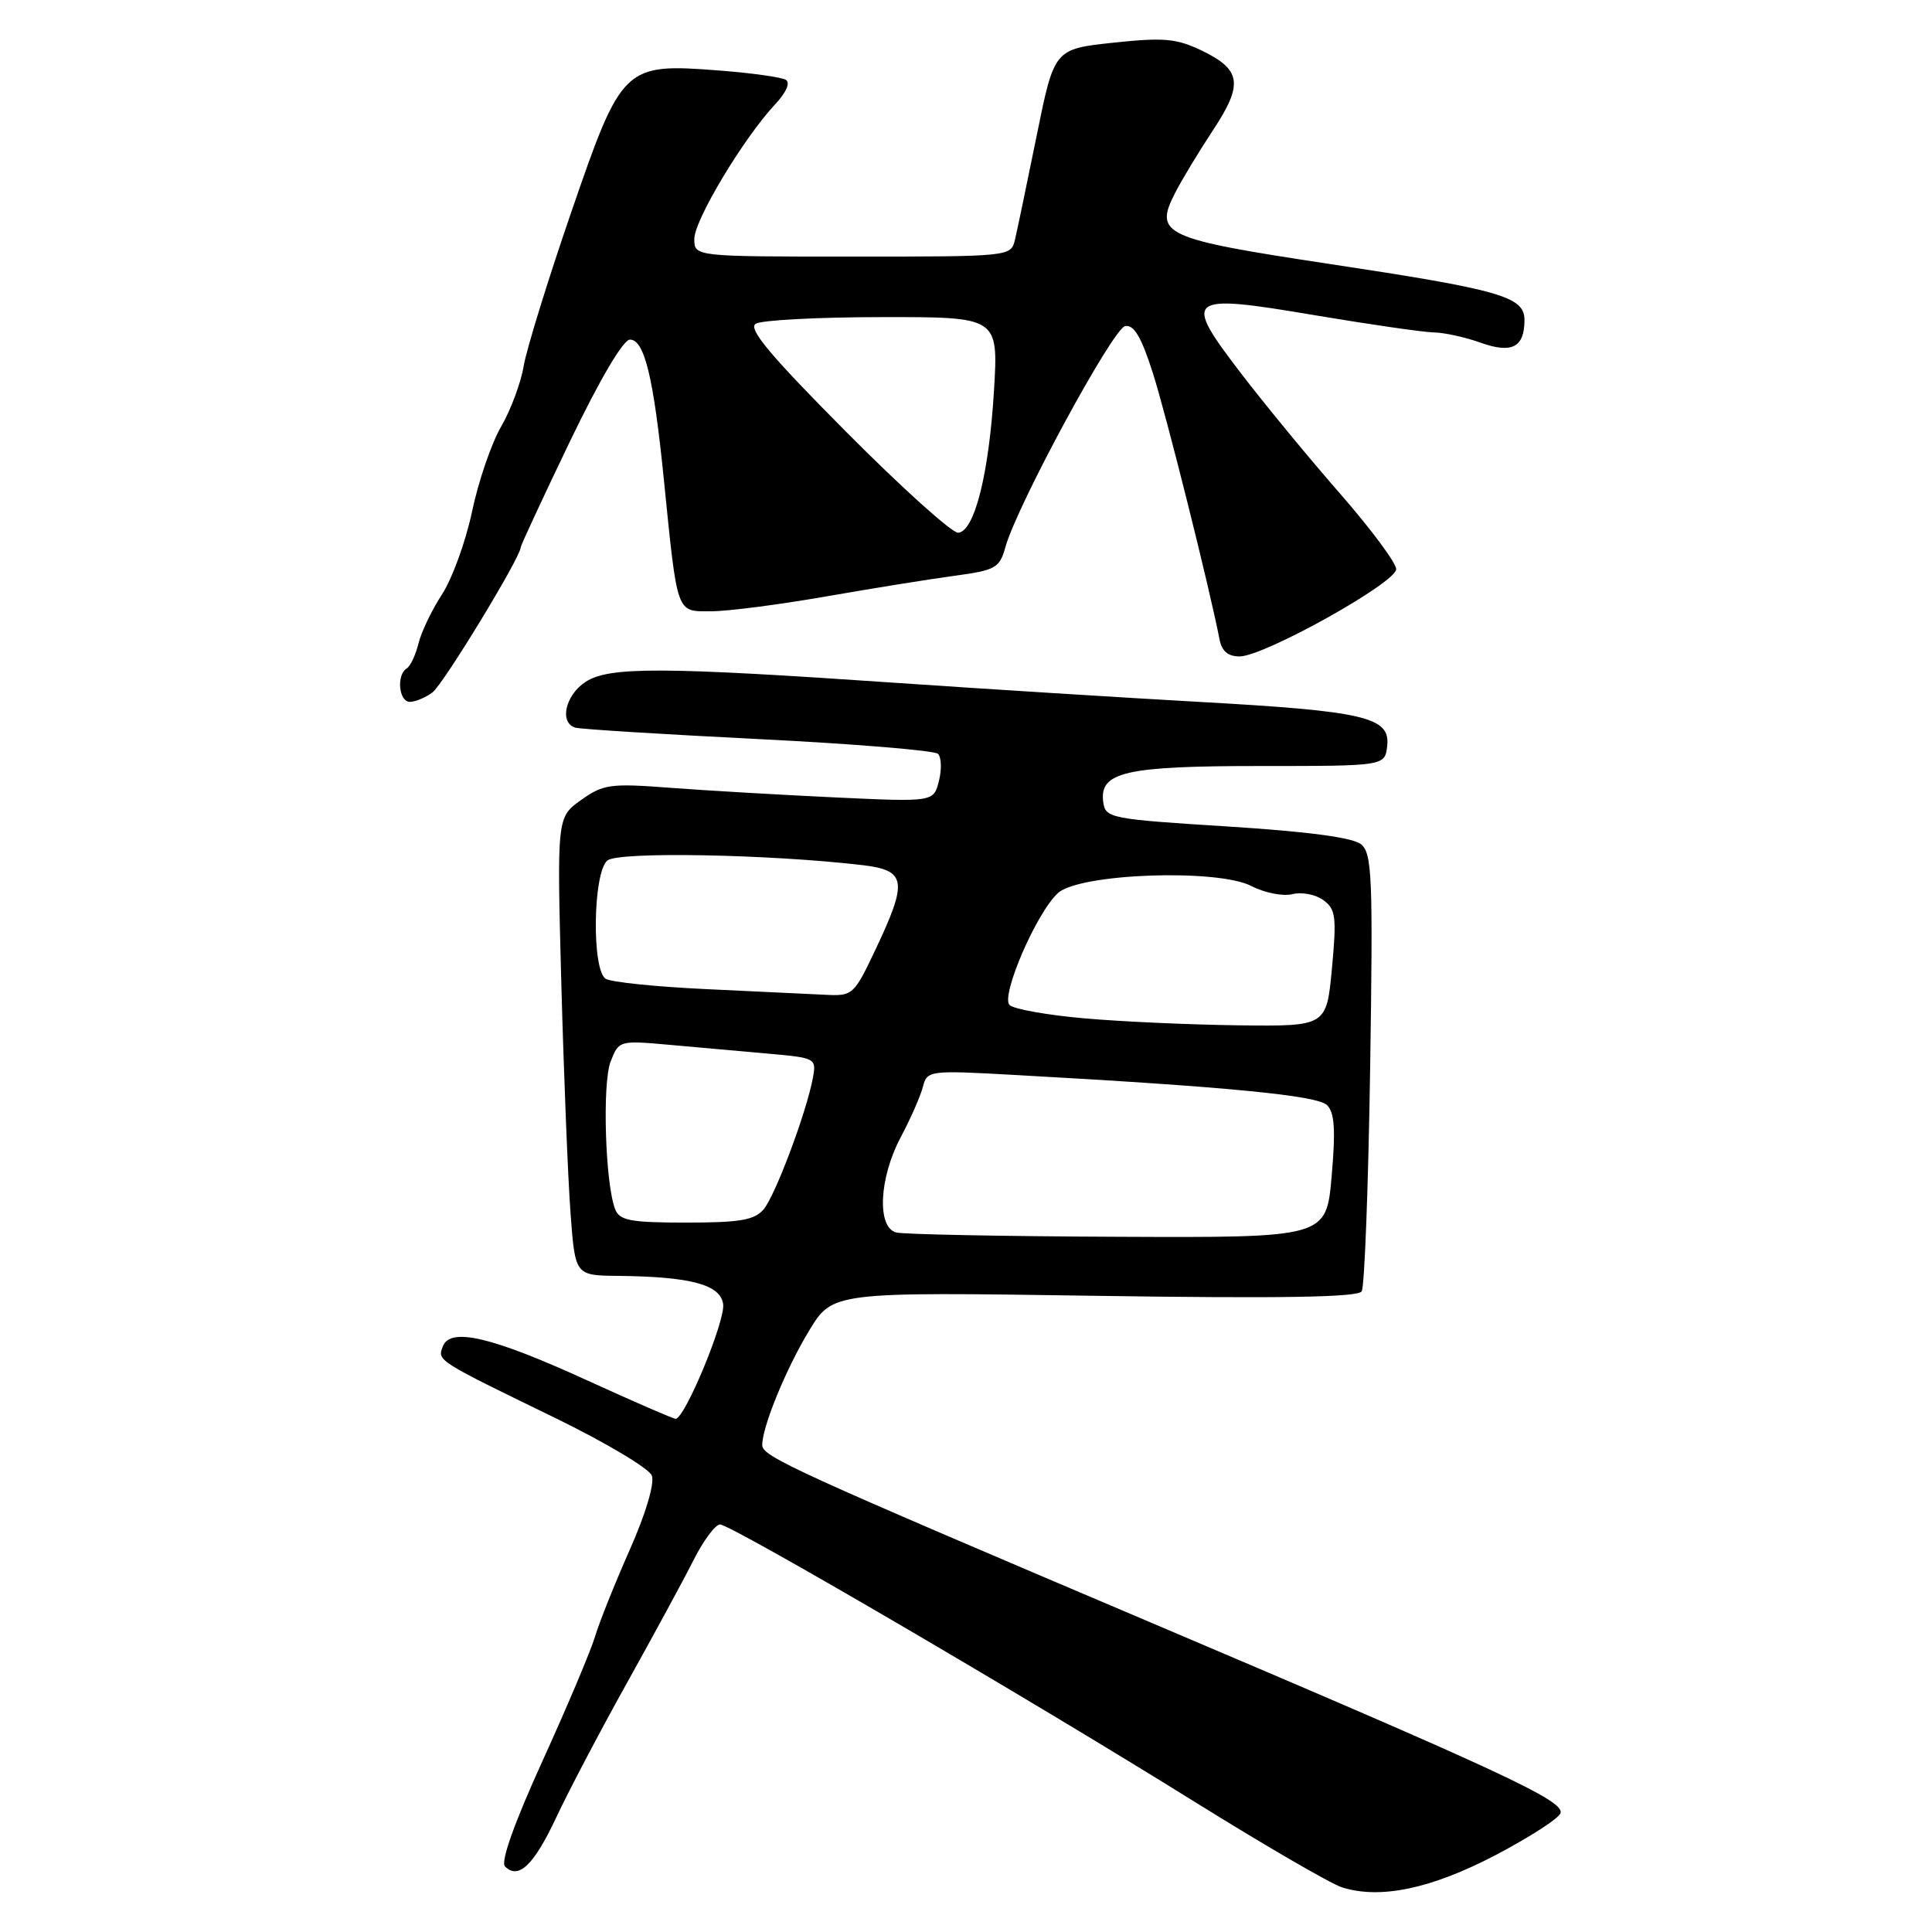<?xml version="1.0" encoding="UTF-8" standalone="no"?>
<!DOCTYPE svg PUBLIC "-//W3C//DTD SVG 1.1//EN" "http://www.w3.org/Graphics/SVG/1.1/DTD/svg11.dtd" >
<svg xmlns="http://www.w3.org/2000/svg" xmlns:xlink="http://www.w3.org/1999/xlink" version="1.1" viewBox="0 0 256 256">
 <g >
 <path fill="currentColor"
d=" M 198.19 245.80 C 202.70 243.43 206.57 240.94 206.78 240.24 C 207.29 238.60 198.93 234.72 152.50 215.00 C 105.17 194.90 101.00 193.00 101.00 191.48 C 101.00 189.06 104.13 181.41 107.20 176.34 C 110.32 171.18 110.32 171.18 145.03 171.70 C 169.78 172.07 179.94 171.90 180.43 171.11 C 180.81 170.51 181.31 157.23 181.55 141.62 C 181.94 116.26 181.81 113.09 180.36 111.88 C 179.27 110.98 173.38 110.19 162.61 109.51 C 147.18 108.54 146.49 108.41 146.19 106.32 C 145.62 102.29 149.04 101.50 167.00 101.50 C 183.50 101.50 183.50 101.50 183.81 98.85 C 184.25 95.02 180.88 94.23 159.00 93.01 C 148.82 92.44 130.82 91.31 119.00 90.50 C 87.60 88.34 80.69 88.32 77.58 90.36 C 74.89 92.12 74.08 95.80 76.25 96.42 C 76.94 96.62 87.84 97.30 100.49 97.93 C 113.13 98.56 123.84 99.44 124.29 99.89 C 124.74 100.34 124.80 101.96 124.41 103.49 C 123.71 106.27 123.71 106.27 110.61 105.66 C 103.40 105.32 93.60 104.75 88.84 104.39 C 80.87 103.78 79.94 103.91 76.99 106.01 C 73.79 108.29 73.79 108.29 74.38 130.39 C 74.71 142.55 75.26 156.21 75.60 160.75 C 76.21 169.00 76.21 169.00 81.86 169.06 C 91.53 169.16 95.45 170.21 95.82 172.80 C 96.14 174.98 90.74 188.00 89.52 188.00 C 89.21 188.00 83.89 185.69 77.72 182.87 C 65.14 177.12 59.66 175.84 58.68 178.40 C 57.94 180.31 57.80 180.22 73.61 187.91 C 80.26 191.15 86.01 194.58 86.37 195.52 C 86.76 196.55 85.58 200.53 83.44 205.37 C 81.46 209.84 79.39 215.01 78.84 216.87 C 78.29 218.72 75.17 226.11 71.90 233.30 C 68.14 241.56 66.31 246.71 66.91 247.31 C 68.70 249.10 70.73 247.16 73.70 240.83 C 75.33 237.35 79.55 229.32 83.08 222.99 C 86.61 216.65 90.58 209.34 91.89 206.74 C 93.20 204.13 94.79 202.00 95.41 202.00 C 96.86 202.00 136.32 225.06 158.28 238.74 C 167.51 244.49 176.29 249.58 177.78 250.07 C 182.86 251.70 189.63 250.28 198.19 245.80 Z  M 57.30 91.75 C 58.74 90.68 69.00 73.81 69.00 72.52 C 69.00 72.26 71.93 65.97 75.50 58.53 C 79.45 50.32 82.58 45.00 83.47 45.00 C 85.39 45.00 86.60 49.99 87.96 63.50 C 89.79 81.61 89.57 81.00 94.21 81.00 C 96.41 81.00 103.22 80.12 109.35 79.05 C 115.48 77.98 123.18 76.74 126.44 76.30 C 131.93 75.56 132.45 75.27 133.22 72.50 C 134.74 67.00 147.47 43.51 149.09 43.21 C 150.25 42.99 151.24 44.66 152.76 49.43 C 154.55 55.03 160.28 77.94 161.60 84.75 C 161.90 86.29 162.74 86.99 164.27 86.98 C 167.52 86.96 185.00 77.21 185.00 75.42 C 185.00 74.59 181.67 70.11 177.61 65.46 C 173.54 60.81 167.62 53.62 164.44 49.47 C 156.63 39.27 157.12 38.88 174.28 41.78 C 181.55 43.00 188.62 44.02 190.00 44.05 C 191.38 44.07 194.16 44.68 196.19 45.41 C 200.34 46.89 202.00 46.03 202.00 42.40 C 202.00 39.30 198.86 38.40 176.00 34.95 C 154.20 31.65 152.90 31.05 155.68 25.62 C 156.55 23.90 158.82 20.15 160.71 17.28 C 164.78 11.12 164.50 9.22 159.15 6.66 C 155.86 5.09 154.15 4.95 147.49 5.66 C 139.69 6.50 139.69 6.50 137.36 18.00 C 136.07 24.32 134.79 30.51 134.49 31.75 C 133.96 33.99 133.91 34.00 112.98 34.00 C 92.00 34.00 92.00 34.00 92.00 31.66 C 92.00 29.16 98.54 18.28 102.68 13.86 C 104.17 12.27 104.75 10.97 104.13 10.58 C 103.57 10.23 99.57 9.67 95.26 9.34 C 82.66 8.37 82.39 8.63 75.66 28.21 C 72.58 37.17 69.76 46.30 69.39 48.50 C 69.03 50.70 67.68 54.32 66.40 56.53 C 65.11 58.75 63.38 63.82 62.55 67.78 C 61.71 71.75 59.92 76.69 58.57 78.75 C 57.23 80.81 55.82 83.74 55.45 85.26 C 55.08 86.78 54.38 88.27 53.89 88.57 C 52.51 89.42 52.84 93.00 54.31 93.00 C 55.03 93.00 56.37 92.44 57.30 91.75 Z  M 118.75 163.31 C 116.17 162.64 116.48 156.08 119.35 150.69 C 120.64 148.26 121.96 145.27 122.28 144.04 C 122.86 141.83 123.03 141.80 134.68 142.45 C 162.50 143.99 174.53 145.15 175.83 146.43 C 176.84 147.42 176.99 149.66 176.45 155.87 C 175.74 164.00 175.74 164.00 148.12 163.88 C 132.93 163.82 119.71 163.56 118.75 163.31 Z  M 81.52 160.25 C 80.20 156.94 79.78 143.55 80.91 140.67 C 82.00 137.86 82.06 137.85 88.76 138.45 C 92.46 138.78 98.36 139.31 101.85 139.62 C 108.08 140.17 108.19 140.23 107.71 142.84 C 106.85 147.43 102.73 158.42 101.18 160.25 C 99.97 161.67 98.04 162.00 90.95 162.00 C 83.56 162.00 82.11 161.73 81.52 160.25 Z  M 143.62 134.93 C 138.74 134.50 134.31 133.71 133.77 133.17 C 132.57 131.97 137.35 120.90 140.19 118.33 C 143.06 115.73 161.33 115.08 165.83 117.41 C 167.57 118.31 170.00 118.79 171.24 118.48 C 172.48 118.17 174.33 118.52 175.35 119.27 C 177.00 120.47 177.12 121.49 176.49 128.31 C 175.77 136.00 175.77 136.00 164.13 135.86 C 157.73 135.78 148.51 135.37 143.62 134.93 Z  M 93.50 131.06 C 86.90 130.75 80.94 130.14 80.25 129.69 C 78.39 128.48 78.57 115.60 80.48 114.02 C 81.92 112.82 101.83 113.18 114.25 114.63 C 120.10 115.32 120.32 116.71 116.04 125.75 C 113.14 131.88 113.01 132.00 109.29 131.81 C 107.21 131.71 100.10 131.37 93.50 131.06 Z  M 112.13 57.23 C 102.08 47.12 99.09 43.55 100.13 42.90 C 100.88 42.42 108.43 42.02 116.90 42.02 C 132.29 42.00 132.29 42.00 131.71 51.75 C 131.04 62.81 129.12 70.44 126.96 70.59 C 126.16 70.64 119.48 64.63 112.13 57.23 Z "/>
</g>
</svg>